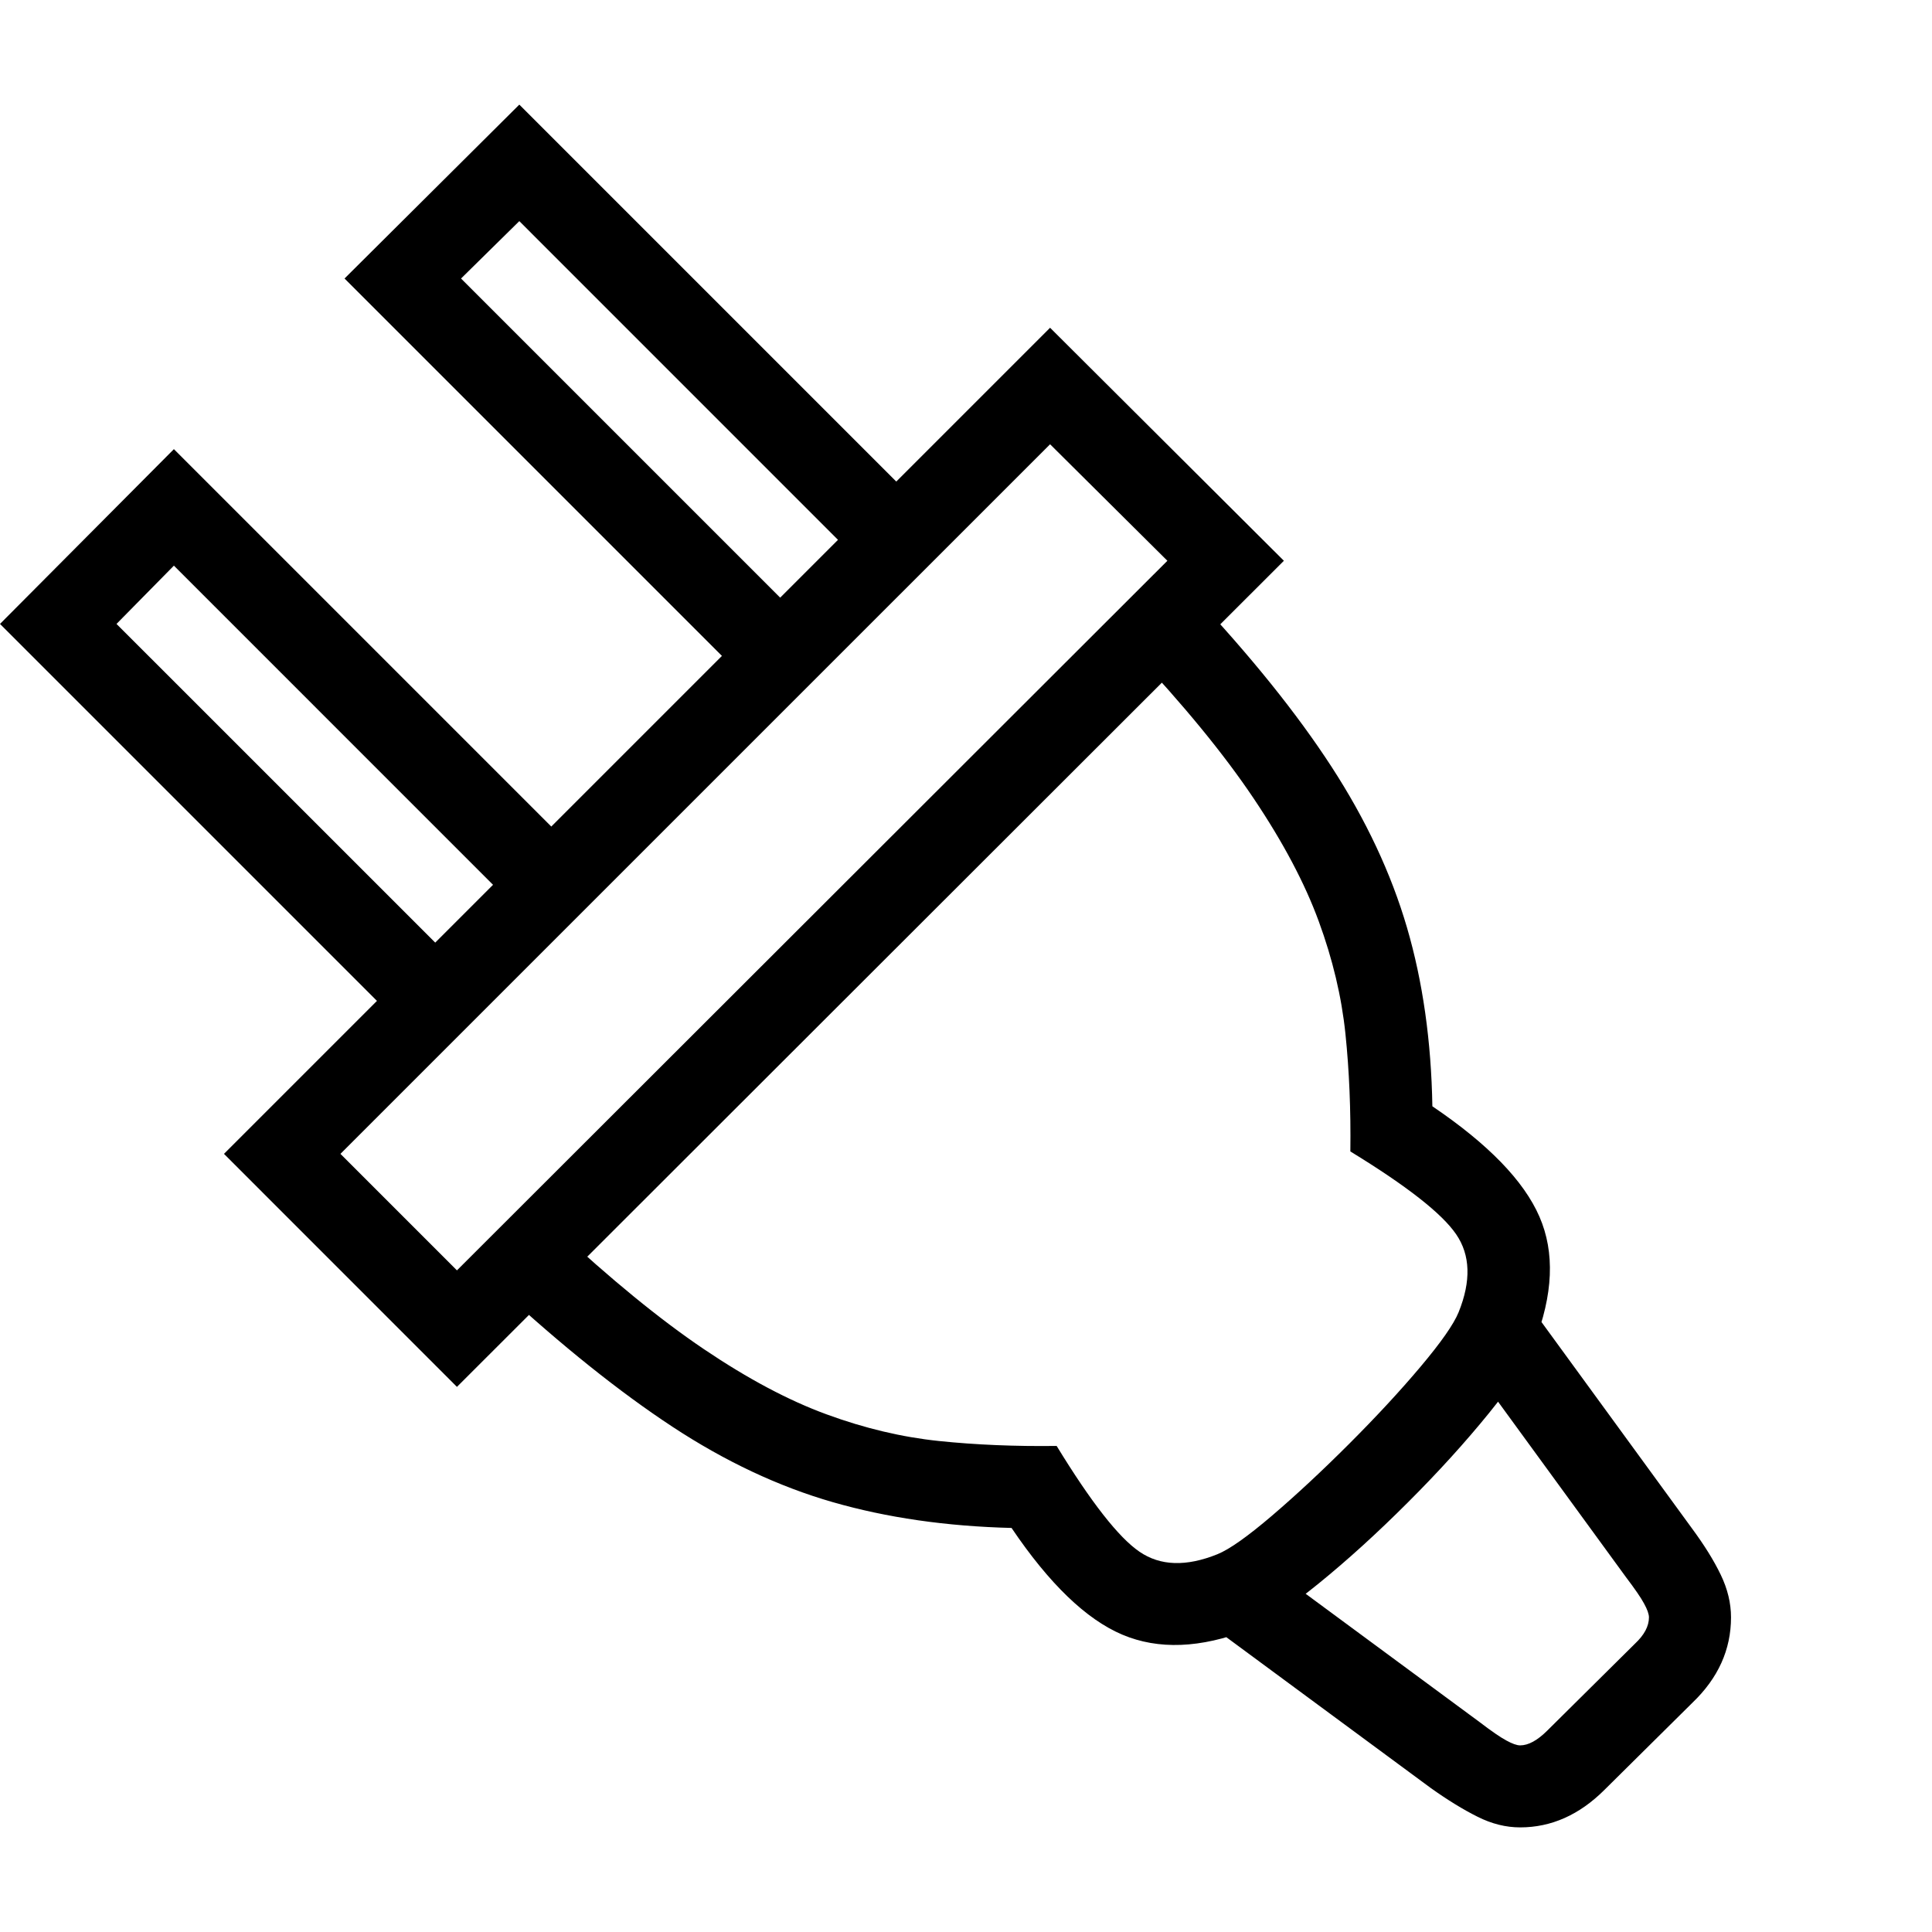 <svg version="1.1" xmlns="http://www.w3.org/2000/svg" width="256" height="256" viewBox="0 0 36.797 32.812">
  <defs>
    <style type="text/css" id="current-color-scheme">.ColorScheme-Highlight { color:#000000; }</style>
  </defs><path class="ColorScheme-Highlight" fill="currentColor" d="M8.703 24.422 L4.266 19.984 L20 4.25 L24.453 8.688 Z M8.438 16.109 L9.531 15 L3.312 8.781 L2.219 9.891 Z M8.047 17.938 L0 9.891 L3.312 6.562 L11.406 14.656 Z M8.703 22.203 L22.234 8.688 L20 6.469 L6.484 19.984 Z M28.953 32.812 C28.682 32.812 28.411 32.745 28.141 32.609 C27.87 32.474 27.573 32.292 27.25 32.062 L23.016 28.938 L23.953 27.688 L28.188 30.812 C28.406 30.979 28.573 31.094 28.688 31.156 C28.802 31.219 28.891 31.25 28.953 31.25 C29.109 31.25 29.281 31.156 29.469 30.969 L31.141 29.312 C31.318 29.146 31.406 28.979 31.406 28.812 C31.406 28.75 31.375 28.661 31.312 28.547 C31.25 28.432 31.135 28.266 30.969 28.047 L27.859 23.781 L29.109 22.844 L32.219 27.109 C32.458 27.432 32.643 27.729 32.773 28 C32.904 28.271 32.969 28.542 32.969 28.812 C32.969 29.427 32.724 29.969 32.234 30.438 L30.562 32.094 C30.083 32.573 29.547 32.812 28.953 32.812 Z M23.781 29.047 C22.865 29.401 22.063 29.432 21.375 29.141 C20.687 28.849 19.984 28.172 19.266 27.109 C18.026 27.078 16.891 26.914 15.859 26.617 C14.828 26.32 13.81 25.841 12.805 25.18 C11.799 24.518 10.703 23.641 9.516 22.547 L10.578 21.391 C11.63 22.37 12.573 23.141 13.406 23.703 C14.24 24.266 15.018 24.68 15.742 24.945 C16.466 25.211 17.18 25.38 17.883 25.453 C18.586 25.526 19.333 25.557 20.125 25.547 C20.781 26.62 21.307 27.292 21.703 27.562 C22.099 27.833 22.594 27.849 23.188 27.609 C23.417 27.516 23.763 27.271 24.227 26.875 C24.69 26.479 25.18 26.023 25.695 25.508 C26.211 24.992 26.664 24.503 27.055 24.039 C27.445 23.576 27.688 23.229 27.781 23 C28.021 22.406 28.005 21.911 27.734 21.516 C27.464 21.12 26.792 20.594 25.719 19.938 C25.729 19.146 25.698 18.398 25.625 17.695 C25.552 16.992 25.383 16.279 25.117 15.555 C24.852 14.831 24.438 14.049 23.875 13.211 C23.312 12.372 22.542 11.432 21.562 10.391 L22.719 9.328 C23.823 10.505 24.703 11.599 25.359 12.609 C26.016 13.62 26.495 14.641 26.797 15.672 C27.099 16.703 27.26 17.839 27.281 19.078 C28.344 19.797 29.023 20.497 29.32 21.18 C29.617 21.862 29.583 22.667 29.219 23.594 C29.094 23.927 28.807 24.37 28.359 24.922 C27.911 25.474 27.396 26.042 26.812 26.625 C26.229 27.208 25.661 27.724 25.109 28.172 C24.557 28.62 24.115 28.911 23.781 29.047 Z M15 9.531 L16.109 8.438 L9.891 2.219 L8.781 3.312 Z M14.688 11.438 L6.562 3.312 L9.891 -0 L18.047 8.156 Z M36.797 27.344" /></svg>